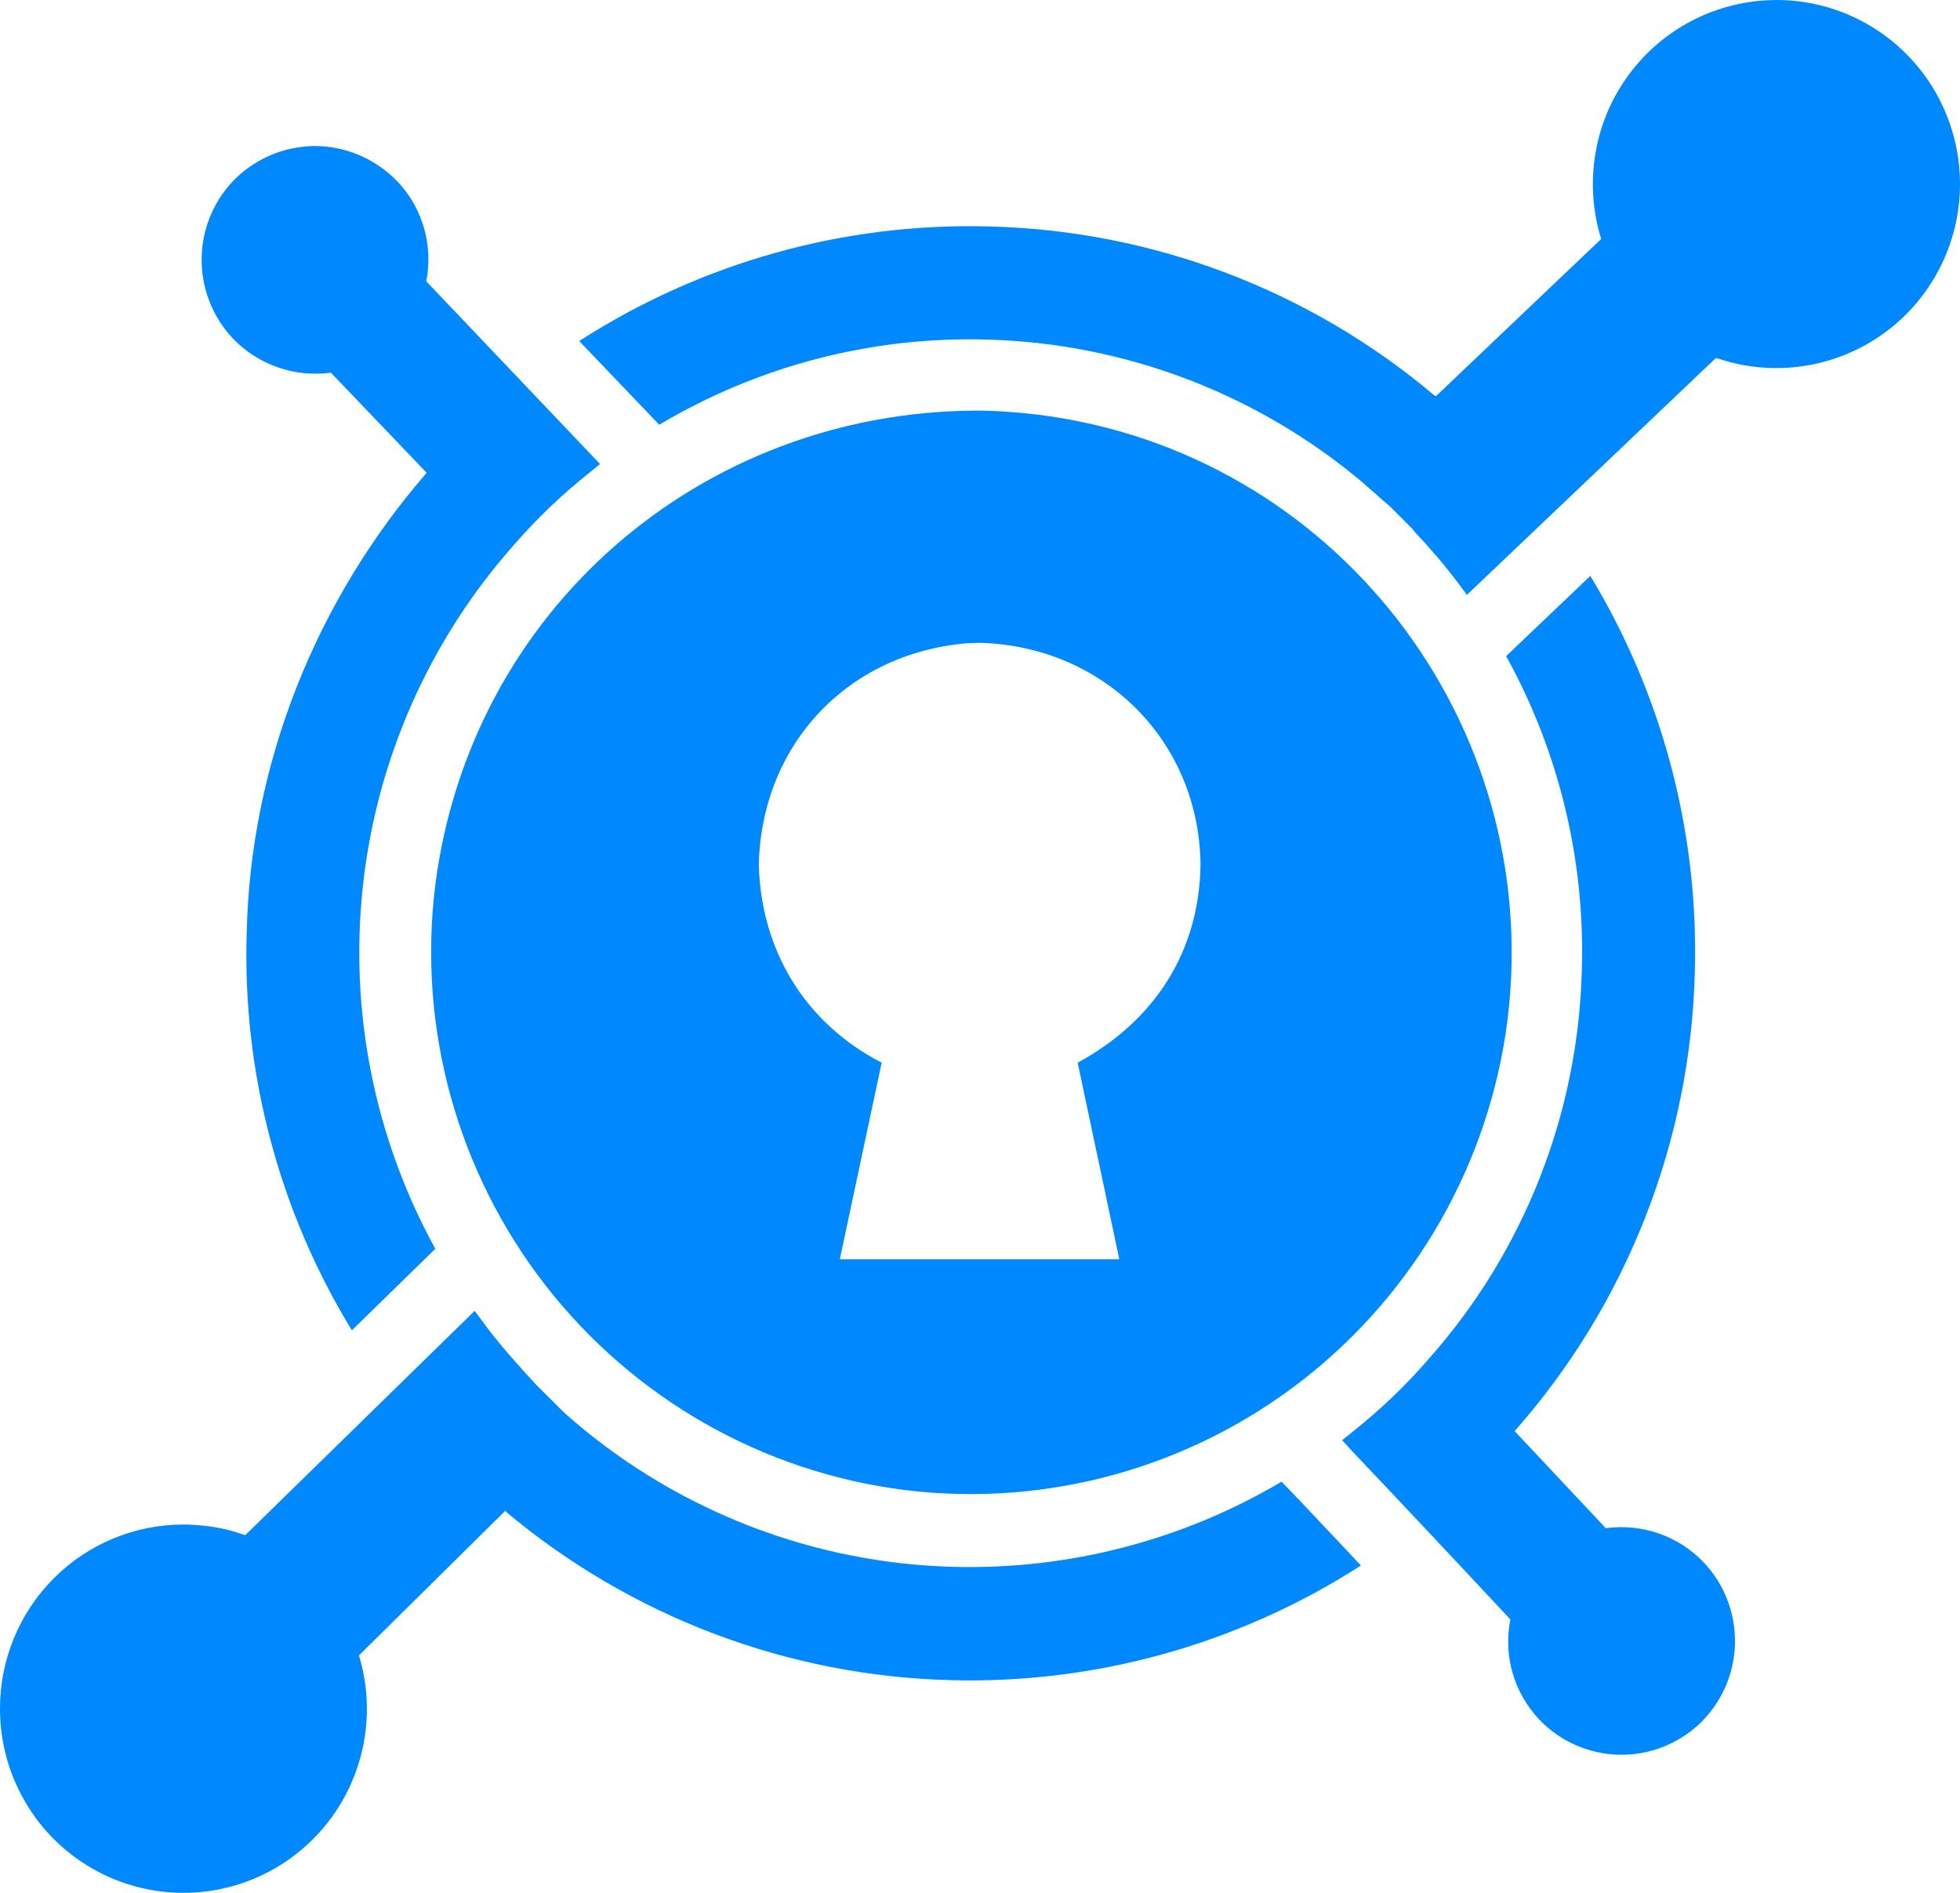 <svg width="29" height="28" viewBox="0 0 29 28" fill="none" xmlns="http://www.w3.org/2000/svg">
<path d="M2.784 22.553C3.057 22.565 3.333 22.601 3.59 22.698V22.695L3.629 22.709L7.023 19.391L7.146 19.557C7.323 19.799 7.509 20.017 7.707 20.235L7.779 20.317C7.831 20.369 7.872 20.421 7.924 20.475L8.318 20.868L8.411 20.953L8.495 21.026C10.069 22.367 12.054 23.127 14.118 23.178C15.819 23.221 17.497 22.785 18.962 21.918L19.223 22.189C19.525 22.512 19.836 22.835 20.136 23.158C18.331 24.319 16.22 24.91 14.076 24.854C11.658 24.795 9.331 23.914 7.477 22.355L7.489 22.336L5.311 24.488C5.425 24.863 5.456 25.257 5.404 25.645C5.351 26.033 5.216 26.405 5.007 26.736C4.798 27.066 4.52 27.348 4.193 27.561C3.865 27.774 3.496 27.914 3.109 27.971C2.723 28.028 2.329 28.001 1.954 27.891C1.579 27.782 1.233 27.592 0.937 27.336C0.642 27.08 0.406 26.763 0.244 26.406C0.082 26.05 -0.001 25.663 9.83886e-06 25.271C9.83886e-06 24.55 0.286 23.858 0.795 23.348C1.303 22.838 1.994 22.552 2.713 22.552H2.783L2.784 22.553ZM23.531 8.52C24.596 10.279 25.133 12.309 25.077 14.366C25.017 16.879 24.072 19.289 22.41 21.17L22.422 21.182L23.759 22.606C24.298 22.533 24.837 22.72 25.211 23.115C25.517 23.439 25.682 23.872 25.67 24.319C25.659 24.765 25.471 25.189 25.148 25.497C24.824 25.803 24.392 25.969 23.947 25.957C23.502 25.945 23.079 25.757 22.772 25.434C22.589 25.239 22.454 25.004 22.38 24.747C22.306 24.49 22.295 24.219 22.347 23.956C21.565 23.117 20.78 22.282 19.991 21.45L19.859 21.304L20.013 21.18C20.418 20.857 20.791 20.504 21.134 20.108C22.553 18.512 23.358 16.461 23.405 14.324C23.451 12.712 23.064 11.117 22.285 9.706L23.529 8.52H23.531ZM4.624 2.16C5.101 2.153 5.548 2.342 5.88 2.684C6.255 3.078 6.412 3.631 6.307 4.161L8.878 6.864L8.724 6.99C8.318 7.312 7.943 7.67 7.603 8.062C6.359 9.464 5.58 11.218 5.372 13.082C5.164 14.947 5.537 16.83 6.441 18.473L5.206 19.679C4.127 17.914 3.586 15.871 3.65 13.802C3.704 11.298 4.677 8.878 6.313 6.994L4.896 5.513C4.631 5.549 4.361 5.522 4.108 5.433C3.856 5.345 3.628 5.198 3.443 5.004C3.137 4.679 2.972 4.246 2.984 3.799C2.995 3.353 3.183 2.929 3.505 2.621C3.768 2.374 4.106 2.215 4.465 2.173C4.518 2.165 4.573 2.164 4.625 2.16H4.624ZM26.276 1.22975e-05C26.67 -0.001 27.059 0.083 27.417 0.248C27.774 0.412 28.092 0.653 28.348 0.953C28.604 1.252 28.791 1.604 28.898 1.984C29.005 2.364 29.028 2.762 28.966 3.152C28.904 3.541 28.758 3.913 28.539 4.24C28.319 4.568 28.032 4.844 27.695 5.049C27.359 5.253 26.982 5.383 26.591 5.427C26.2 5.472 25.804 5.431 25.431 5.307L25.428 5.309L25.389 5.295L21.704 8.8L21.581 8.633C21.381 8.368 21.166 8.115 20.937 7.874L20.896 7.822L20.575 7.5L20.43 7.375L20.337 7.29L20.265 7.23L20.171 7.145C18.606 5.823 16.637 5.074 14.591 5.023C12.892 4.976 11.215 5.413 9.754 6.283L8.57 5.045C10.375 3.883 12.486 3.292 14.631 3.35C17.051 3.407 19.38 4.291 21.231 5.856H21.251L23.691 3.535C23.564 3.128 23.535 2.696 23.605 2.275C23.674 1.854 23.842 1.455 24.095 1.111C24.347 0.767 24.676 0.487 25.056 0.295C25.436 0.102 25.855 0.001 26.281 0.001L26.276 1.22975e-05ZM14.447 6.074C14.754 6.074 15.059 6.099 15.365 6.135C19.743 6.686 22.845 10.691 22.306 15.081C22.041 17.189 20.952 19.105 19.28 20.41C17.607 21.715 15.486 22.301 13.383 22.041C11.28 21.775 9.368 20.684 8.066 19.007C6.764 17.33 6.179 15.204 6.44 13.095C6.961 9.022 10.375 6.089 14.446 6.074H14.447ZM14.326 9.514C12.555 9.654 11.273 10.998 11.227 12.784C11.259 14.059 11.909 15.133 13.045 15.72L12.426 18.627H16.561L15.945 15.72C17.074 15.106 17.745 14.09 17.763 12.786C17.739 10.943 16.316 9.555 14.494 9.509L14.325 9.514H14.326ZM14.389 9.494H14.377H14.389Z" fill="#0089FF"/>
</svg>
